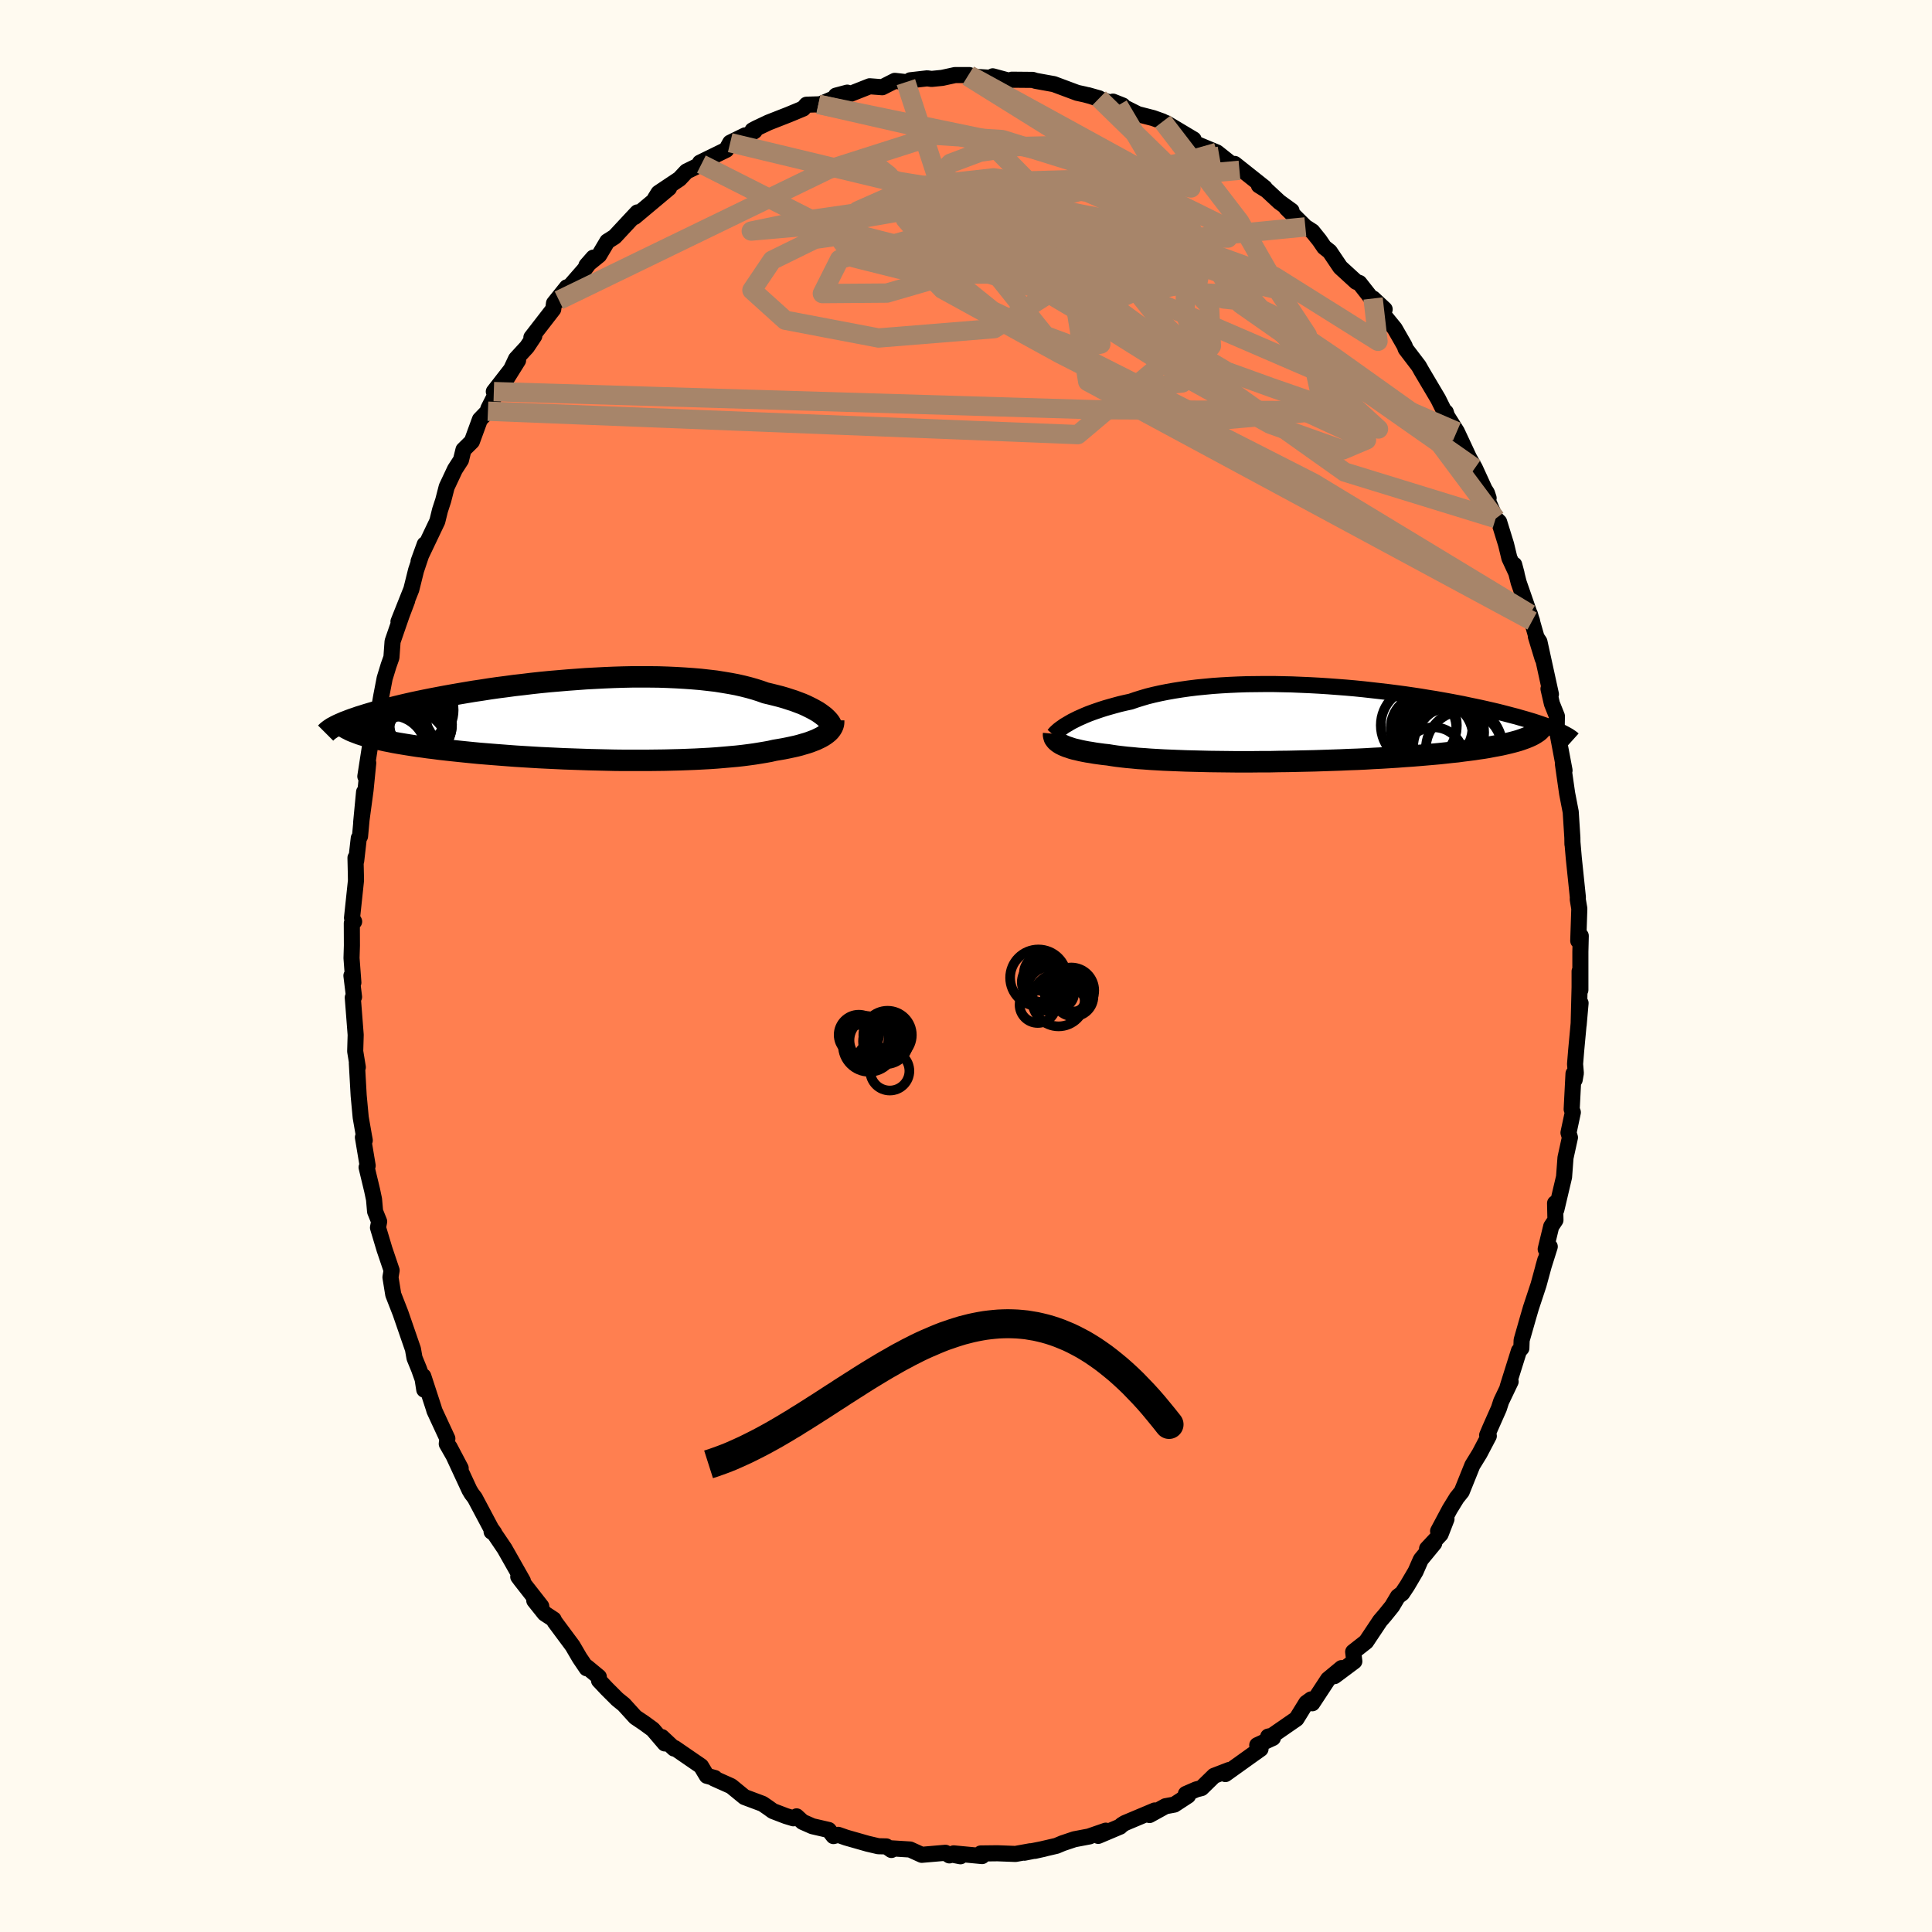 
  <svg viewBox="-100 -100 200 200" xmlns="http://www.w3.org/2000/svg" width="500" height="500" id="face-svg">
    <defs>
      <clipPath id="leftEyeClipPath">
        <polyline points="24.81,-0.51 24.58,-0.68 24.33,-0.85 24.05,-1.01 23.74,-1.18 23.42,-1.34 23.07,-1.51 22.7,-1.67 22.3,-1.82 21.88,-1.98 21.44,-2.12 20.98,-2.27 20.5,-2.41 19.99,-2.54 19.47,-2.67 18.92,-2.8 18.39,-2.99 17.83,-3.17 17.23,-3.34 16.6,-3.5 15.94,-3.65 15.25,-3.78 14.53,-3.9 13.78,-4.02 13,-4.11 12.2,-4.2 11.37,-4.27 10.52,-4.33 9.66,-4.38 8.77,-4.42 7.87,-4.45 6.96,-4.46 6.04,-4.46 5.1,-4.46 4.16,-4.44 3.21,-4.41 2.26,-4.37 1.3,-4.32 0.35,-4.27 -0.6,-4.2 -1.55,-4.13 -2.49,-4.05 -3.43,-3.97 -4.35,-3.88 -5.27,-3.78 -6.17,-3.67 -7.06,-3.57 -7.94,-3.45 -8.8,-3.34 -9.64,-3.22 -10.46,-3.09 -11.27,-2.97 -12.05,-2.84 -12.81,-2.71 -13.56,-2.58 -14.28,-2.45 -14.97,-2.32 -15.65,-2.19 -16.3,-2.06 -16.93,-1.93 -17.54,-1.8 -18.12,-1.67 -18.68,-1.54 -19.22,-1.41 -19.74,-1.28 -20.24,-1.16 -20.71,-1.04 -21.17,-0.92 -21.61,-0.8 -22.02,-0.68 -22.42,-0.56 -22.8,-0.44 -23.16,-0.33 -23.5,-0.21 -23.83,-0.1 -24.13,0.01 -24.41,0.12 -24.68,0.22 -24.93,0.33 -25.16,0.43 -22.82,1.55 -22.53,1.64 -22.22,1.73 -21.89,1.81 -21.54,1.9 -21.17,1.99 -20.79,2.07 -20.39,2.16 -19.97,2.24 -19.53,2.33 -19.08,2.41 -18.6,2.49 -18.11,2.57 -17.6,2.65 -17.08,2.73 -16.53,2.8 -15.97,2.88 -15.38,2.95 -14.78,3.03 -14.16,3.1 -13.52,3.17 -12.85,3.24 -12.17,3.31 -11.48,3.38 -10.76,3.45 -10.03,3.51 -9.28,3.57 -8.51,3.63 -7.73,3.69 -6.93,3.75 -6.13,3.8 -5.31,3.85 -4.47,3.9 -3.63,3.94 -2.78,3.98 -1.93,4.02 -1.06,4.05 -0.19,4.08 0.68,4.11 1.55,4.13 2.42,4.15 3.3,4.17 4.17,4.18 5.04,4.18 5.9,4.18 6.75,4.18 7.6,4.17 8.44,4.16 9.26,4.14 10.07,4.12 10.87,4.09 11.65,4.06 12.42,4.02 13.17,3.98 13.89,3.93 14.6,3.87 15.28,3.81 15.95,3.75 16.58,3.68 17.2,3.6 17.78,3.52 18.34,3.43 18.88,3.34 19.38,3.25 19.86,3.14 20.34,3.06 20.8,2.98 21.25,2.89 21.67,2.8 22.08,2.71 22.47,2.61 22.84,2.5 23.19,2.4 23.52,2.29 23.83,2.17 24.12,2.06 24.39,1.93 24.64,1.81 24.87,1.68 25.07,1.55" />
      </clipPath>
      <clipPath id="rightEyeClipPath">
        <polyline points="-24.69,-0.09 -24.41,-0.25 -24.11,-0.4 -23.79,-0.56 -23.45,-0.71 -23.09,-0.87 -22.7,-1.03 -22.3,-1.18 -21.87,-1.33 -21.43,-1.48 -20.96,-1.63 -20.47,-1.77 -19.97,-1.91 -19.45,-2.05 -18.9,-2.18 -18.34,-2.3 -17.79,-2.49 -17.21,-2.67 -16.6,-2.85 -15.95,-3.01 -15.28,-3.16 -14.58,-3.3 -13.85,-3.43 -13.09,-3.55 -12.32,-3.66 -11.51,-3.76 -10.69,-3.84 -9.85,-3.92 -8.99,-3.98 -8.11,-4.03 -7.22,-4.07 -6.32,-4.1 -5.4,-4.11 -4.48,-4.12 -3.55,-4.12 -2.61,-4.1 -1.67,-4.08 -0.73,-4.04 0.21,-4 1.14,-3.95 2.08,-3.89 3.01,-3.82 3.93,-3.75 4.84,-3.67 5.74,-3.58 6.63,-3.48 7.51,-3.38 8.37,-3.28 9.22,-3.17 10.05,-3.06 10.87,-2.94 11.67,-2.82 12.44,-2.69 13.2,-2.57 13.94,-2.44 14.66,-2.31 15.35,-2.18 16.03,-2.05 16.68,-1.91 17.31,-1.78 17.92,-1.65 18.5,-1.52 19.07,-1.39 19.62,-1.26 20.14,-1.13 20.64,-1 21.13,-0.87 21.6,-0.75 22.04,-0.62 22.47,-0.5 22.88,-0.38 23.28,-0.26 23.65,-0.14 24.01,-0.02 24.35,0.1 24.67,0.21 24.97,0.32 25.26,0.43 25.53,0.54 25.78,0.65 22.64,1.44 22.37,1.54 22.09,1.64 21.79,1.74 21.47,1.83 21.13,1.92 20.77,2.01 20.39,2.1 19.99,2.19 19.57,2.27 19.13,2.35 18.67,2.44 18.19,2.52 17.69,2.59 17.17,2.67 16.63,2.74 16.06,2.81 15.48,2.89 14.87,2.95 14.24,3.02 13.59,3.09 12.92,3.15 12.22,3.21 11.51,3.27 10.77,3.33 10.02,3.38 9.24,3.44 8.45,3.49 7.64,3.54 6.81,3.58 5.97,3.63 5.12,3.67 4.25,3.7 3.37,3.74 2.48,3.77 1.58,3.8 0.67,3.83 -0.24,3.85 -1.16,3.87 -2.08,3.89 -3,3.9 -3.91,3.92 -4.83,3.92 -5.74,3.93 -6.64,3.93 -7.53,3.93 -8.42,3.92 -9.29,3.91 -10.15,3.9 -10.99,3.88 -11.81,3.86 -12.62,3.84 -13.4,3.81 -14.16,3.78 -14.9,3.75 -15.61,3.71 -16.3,3.67 -16.95,3.62 -17.58,3.58 -18.18,3.52 -18.75,3.47 -19.28,3.41 -19.78,3.35 -20.26,3.28 -20.69,3.21 -21.16,3.16 -21.61,3.1 -22.04,3.04 -22.44,2.97 -22.83,2.91 -23.2,2.84 -23.54,2.77 -23.87,2.69 -24.18,2.62 -24.46,2.54 -24.72,2.45 -24.97,2.37 -25.19,2.28 -25.39,2.19 -25.57,2.1" />
      </clipPath>
      <filter id="fuzzy">
        <feTurbulence id="turbulence" baseFrequency="0.05" numOctaves="3" type="noise" result="noise" />
        <feDisplacementMap in="SourceGraphic" in2="noise" scale="2" />
      </filter>
      <linearGradient id="rainbowGradient" x1="0%" y1="0%" x2="100%" y2="0%">
        <stop offset="0%" style="stop-color: rgb(44, 34, 43); stop-opacity: 1" />
        <stop offset="50%" style="stop-color: rgb(135, 206, 235); stop-opacity: 1" />
        <stop offset="100%" style="stop-color: rgb(123, 104, 238); stop-opacity: 1" />
      </linearGradient>
    </defs>
    <rect x="-100" y="-100" width="100%" height="100%" fill="rgb(255, 250, 240)" />
    <polyline id="faceContour" points="63.6,2.48 63.52,0.55 63.52,2.19 63.42,6.1 63.62,3.84 63.16,8.8 63.05,10.15 63.13,11.09 63.01,11.77 62.89,11.14 62.7,14.83 62.82,15.15 62.37,17.26 62.52,17.75 62.06,19.85 61.91,21.84 61.11,25.23 60.98,24.56 61.02,26.3 60.58,26.96 60.01,29.31 60.43,29.05 59.75,31.21 59.97,30.43 59.27,33 58.48,35.39 58.2,36.35 57.52,38.73 57.49,39.57 57.24,39.84 56.07,43.57 56.38,43.02 55.4,45.07 55.16,45.81 54.26,47.84 53.95,48.57 54.12,48.65 53.17,50.46 52.42,51.68 51.32,54.41 50.8,55.06 50.08,56.23 48.87,58.5 49.74,57.25 49.13,58.82 47.73,60.32 48.47,59.76 47.08,61.45 46.54,62.68 45.68,64.14 45.15,64.94 44.71,65.27 44.11,66.28 43.36,67.21 42.86,67.79 41.42,69.95 40.08,71 40.2,71.98 38.15,73.51 38.88,72.68 37.48,73.84 35.85,76.32 35.73,75.92 35.23,76.28 34.21,77.93 31.68,79.68 31.28,79.77 31.77,79.91 30.15,80.66 30.49,81.05 29.63,81.66 26.85,83.65 27.24,83.23 25.68,83.83 24.38,85.1 23.84,85.24 22.76,85.71 22.98,85.89 21.57,86.81 20.65,86.98 19,87.89 19.54,87.42 16.45,88.72 16.11,88.93 15.96,89.09 13.69,90.05 14.47,89.51 12.85,90.07 12.8,90.1 11.22,90.4 10,90.81 9.36,91.08 7.12,91.6 8.11,91.38 6.05,91.79 6.67,91.64 5.12,91.92 3.25,91.85 1.53,91.87 1.67,92.14 -1.28,91.86 -0.57,92.16 -1.71,91.94 -1.72,92.07 -2.13,91.8 -4.58,92.01 -5.79,91.46 -7.71,91.34 -7.72,91.51 -8.25,91.14 -9.08,91.12 -10.19,90.86 -12.4,90.23 -13.23,89.94 -13.72,90.07 -14.21,89.44 -15.9,89.05 -16.92,88.6 -17.54,88.03 -17.87,88.23 -18.63,88 -19.99,87.48 -20.49,87.12 -21.06,86.73 -22.93,86.03 -24.31,84.9 -26.1,84.1 -26,84.06 -26.83,83.83 -27.43,82.83 -30.15,80.96 -30.22,81.01 -31.49,79.82 -31.18,80.48 -32.42,79.03 -33.31,78.38 -34.23,77.76 -35.42,76.45 -36.1,75.9 -37.18,74.82 -37.99,73.96 -38.01,73.59 -39.23,72.58 -39.27,72.7 -40,71.62 -40.73,70.37 -42.58,67.88 -42.69,67.64 -43.62,67.03 -44.69,65.69 -43.97,66.28 -46.09,63.57 -46.35,63.22 -45.87,63.66 -47.77,60.31 -48.86,58.7 -49.11,58.56 -48.84,58.68 -49.15,58.25 -50.85,55.05 -51.18,54.62 -51.4,54.25 -53.47,49.79 -52.31,51.99 -53.75,49.47 -53.69,48.92 -55.03,46.03 -55.1,45.78 -56.18,42.47 -56.08,43.86 -56.25,42.77 -56.62,41.73 -57.09,40.58 -57.25,39.67 -58.54,35.93 -59.29,34.01 -59.58,32.22 -59.46,31.51 -60.21,29.29 -60.17,29.42 -60.87,27.08 -60.75,26.45 -61.17,25.41 -61.28,24.16 -61.48,23.21 -62.05,20.84 -61.94,20.67 -62.43,17.74 -62.24,18.05 -62.33,17.56 -62.66,15.67 -62.87,13.42 -63.06,10.03 -62.96,10.48 -63.23,8.83 -63.18,7.13 -63.48,3.27 -63.35,3.2 -63.62,1 -63.42,1.72 -63.61,-0.82 -63.57,-2.12 -63.58,-4.42 -63.34,-4.6 -63.56,-4.98 -63.15,-8.84 -63.16,-9.5 -63.2,-11.2 -63.13,-10.87 -62.86,-13.23 -62.73,-13.43 -62.31,-18.01 -62.61,-14.87 -62.16,-18.2 -61.88,-21.02 -62.18,-19.63 -61.43,-24.46 -61.08,-24.19 -61.22,-25.06 -60.85,-26.1 -60.54,-27.91 -60.18,-29.78 -59.77,-31.12 -59.48,-31.94 -59.36,-33.6 -58.43,-36.29 -57.85,-37.82 -58.75,-35.65 -57.42,-38.99 -56.93,-40.96 -56.03,-43.65 -56.67,-41.89 -56.47,-42.39 -54.73,-46.04 -54.45,-47.18 -54.12,-48.19 -53.76,-49.59 -52.9,-51.42 -52.28,-52.38 -52.02,-53.44 -51.15,-54.3 -50.32,-56.57 -49.49,-57.43 -49.45,-57.69 -48.51,-59.55 -48.88,-59.46 -46.37,-62.69 -47.52,-60.85 -46.58,-62.85 -45.45,-64.08 -44.69,-65.22 -44.99,-65.07 -42.73,-67.99 -42.65,-68.6 -41.32,-70.26 -42.14,-68.92 -41.43,-69.89 -39.56,-72.03 -38.58,-73.33 -39.29,-72.52 -37.98,-73.58 -37.13,-75.01 -36.37,-75.49 -34.63,-77.36 -34.02,-78.01 -34.31,-77.54 -30.74,-80.53 -32.19,-79.45 -31.83,-80.03 -29.66,-81.48 -28.94,-82.25 -27.39,-83.01 -27.54,-83.16 -24.82,-84.49 -24.41,-85.23 -22.86,-85.99 -22.88,-85.8 -21.88,-86.44 -22.1,-86.51 -21.71,-86.72 -20.44,-87.32 -18.35,-88.14 -16.98,-88.71 -16.86,-88.76 -16.51,-89.16 -15.28,-89.2 -15.26,-89.13 -12.29,-90.41 -13.46,-90.1 -12.2,-90.19 -9.97,-91.07 -8.67,-90.97 -7.37,-91.63 -6.22,-91.5 -6.08,-91.47 -5.77,-91.69 -4.02,-91.89 -3.56,-91.83 -2.46,-91.94 -1.13,-92.23 0.34,-92.23 0.17,-92.1 2.5,-91.95 3.16,-91.94 2.77,-92.1 4.47,-91.64 4.75,-91.75 6.9,-91.73 7.22,-91.63 8.99,-91.31 9.07,-91.3 11.51,-90.39 12.29,-90.22 13.78,-89.82 12.62,-90.15 15.77,-89.1 16.22,-89.08 15.21,-89.48 17.8,-88.18 19.36,-87.78 20.37,-87.42 21.41,-86.72 20.73,-87.26 23.56,-85.57 22.81,-85.55 24.43,-84.86 25.97,-84.22 27.19,-83.25 26.23,-83.83 28.31,-82.37 27.81,-83.03 30.92,-80.56 30.32,-80.81 31.15,-80.29 32.43,-79.1 33.7,-78.18 33.17,-78.45 35.13,-76.51 35.85,-76.05 36.59,-75.13 37.08,-74.41 37.65,-73.96 38.75,-72.33 40.4,-70.82 40.72,-70.71 42.37,-68.61 42.14,-69.1 43.34,-67.98 43.05,-67.29 43.11,-67.55 44.38,-65.99 45.4,-64.21 45.52,-63.88 46.87,-62.11 47.18,-61.56 48.88,-58.69 49.48,-57.48 49.67,-57.33 49.79,-56.94 50.81,-55.32 51.69,-53.44 52.07,-52.62 52.68,-51.54 54.1,-48.44 53.93,-48.96 53.19,-50.13 54.83,-46.32 55.19,-45.97 55.91,-43.64 56.25,-42.23 56.99,-40.64 56.75,-41.54 57.21,-39.71 58.6,-35.71 57.73,-37.65 58.37,-36.44 59.69,-31.82 58.99,-34.12 59.36,-33.57 60.55,-28.13 60.3,-28.69 60.65,-27.16 61.17,-25.86 61.15,-24.82 61.28,-23.85 61.96,-20.25 61.79,-20.94 61.98,-19.6 62.23,-17.86 62.6,-15.95 62.77,-13.29 62.78,-12.61 62.78,-12.78 62.92,-11.15 63.34,-7.12 63.33,-6.89 63.49,-5.94 63.38,-2.61 63.64,-3.12 63.6,-1.47 63.6,2.48 63.52,0.55" fill="rgb(255, 127, 80)" stroke="black" stroke-width="1.667" stroke-linejoin="round" filter="url(#fuzzy)" />
    <g transform="translate(35.39 -25.07)">
      <polyline id="rightCountour" points="-24.69,-0.09 -24.41,-0.25 -24.11,-0.4 -23.79,-0.56 -23.45,-0.71 -23.09,-0.87 -22.7,-1.03 -22.3,-1.18 -21.87,-1.33 -21.43,-1.48 -20.96,-1.63 -20.47,-1.77 -19.97,-1.91 -19.45,-2.05 -18.9,-2.18 -18.34,-2.3 -17.79,-2.49 -17.21,-2.67 -16.6,-2.85 -15.95,-3.01 -15.28,-3.16 -14.58,-3.3 -13.85,-3.43 -13.09,-3.55 -12.32,-3.66 -11.51,-3.76 -10.69,-3.84 -9.85,-3.92 -8.99,-3.98 -8.11,-4.03 -7.22,-4.07 -6.32,-4.1 -5.4,-4.11 -4.48,-4.12 -3.55,-4.12 -2.61,-4.1 -1.67,-4.08 -0.73,-4.04 0.21,-4 1.14,-3.95 2.08,-3.89 3.01,-3.82 3.93,-3.75 4.84,-3.67 5.74,-3.58 6.63,-3.48 7.51,-3.38 8.37,-3.28 9.22,-3.17 10.05,-3.06 10.87,-2.94 11.67,-2.82 12.44,-2.69 13.2,-2.57 13.94,-2.44 14.66,-2.31 15.35,-2.18 16.03,-2.05 16.68,-1.91 17.31,-1.78 17.92,-1.65 18.5,-1.52 19.07,-1.39 19.62,-1.26 20.14,-1.13 20.64,-1 21.13,-0.87 21.6,-0.75 22.04,-0.62 22.47,-0.5 22.88,-0.38 23.28,-0.26 23.65,-0.14 24.01,-0.02 24.35,0.1 24.67,0.21 24.97,0.32 25.26,0.43 25.53,0.54 25.78,0.65 22.64,1.44 22.37,1.54 22.09,1.64 21.79,1.74 21.47,1.83 21.13,1.92 20.77,2.01 20.39,2.1 19.99,2.19 19.57,2.27 19.13,2.35 18.67,2.44 18.19,2.52 17.69,2.59 17.17,2.67 16.63,2.74 16.06,2.81 15.48,2.89 14.87,2.95 14.24,3.02 13.59,3.09 12.92,3.15 12.22,3.21 11.51,3.27 10.77,3.33 10.02,3.38 9.24,3.44 8.45,3.49 7.64,3.54 6.81,3.58 5.97,3.63 5.12,3.67 4.25,3.7 3.37,3.74 2.48,3.77 1.58,3.8 0.67,3.83 -0.24,3.85 -1.16,3.87 -2.08,3.89 -3,3.9 -3.91,3.92 -4.83,3.92 -5.74,3.93 -6.64,3.93 -7.53,3.93 -8.42,3.92 -9.29,3.91 -10.15,3.9 -10.99,3.88 -11.81,3.86 -12.62,3.84 -13.4,3.81 -14.16,3.78 -14.9,3.75 -15.61,3.71 -16.3,3.67 -16.95,3.62 -17.58,3.58 -18.18,3.52 -18.75,3.47 -19.28,3.41 -19.78,3.35 -20.26,3.28 -20.69,3.21 -21.16,3.16 -21.61,3.1 -22.04,3.04 -22.44,2.97 -22.83,2.91 -23.2,2.84 -23.54,2.77 -23.87,2.69 -24.18,2.62 -24.46,2.54 -24.72,2.45 -24.97,2.37 -25.19,2.28 -25.39,2.19 -25.57,2.1" fill="white" stroke="white" stroke-width="0" stroke-linejoin="round" filter="url(#fuzzy)" />
    </g>
    <g transform="translate(-39.68 -25.47)">
      <polyline id="leftCountour" points="24.81,-0.51 24.58,-0.68 24.33,-0.85 24.05,-1.01 23.74,-1.18 23.42,-1.34 23.07,-1.51 22.7,-1.67 22.3,-1.82 21.88,-1.98 21.44,-2.12 20.98,-2.27 20.5,-2.41 19.99,-2.54 19.47,-2.67 18.92,-2.8 18.39,-2.99 17.83,-3.17 17.23,-3.34 16.6,-3.5 15.94,-3.65 15.25,-3.78 14.53,-3.9 13.78,-4.02 13,-4.11 12.2,-4.2 11.37,-4.27 10.52,-4.33 9.66,-4.38 8.77,-4.42 7.87,-4.45 6.96,-4.46 6.04,-4.46 5.1,-4.46 4.16,-4.44 3.21,-4.41 2.26,-4.37 1.3,-4.32 0.35,-4.27 -0.6,-4.2 -1.55,-4.13 -2.49,-4.05 -3.43,-3.97 -4.35,-3.88 -5.27,-3.78 -6.17,-3.67 -7.06,-3.57 -7.94,-3.45 -8.8,-3.34 -9.64,-3.22 -10.46,-3.09 -11.27,-2.97 -12.05,-2.84 -12.81,-2.71 -13.56,-2.58 -14.28,-2.45 -14.97,-2.32 -15.65,-2.19 -16.3,-2.06 -16.93,-1.93 -17.54,-1.8 -18.12,-1.67 -18.68,-1.54 -19.22,-1.41 -19.74,-1.28 -20.24,-1.16 -20.71,-1.04 -21.17,-0.92 -21.61,-0.8 -22.02,-0.68 -22.42,-0.56 -22.8,-0.44 -23.16,-0.33 -23.5,-0.21 -23.83,-0.1 -24.13,0.01 -24.41,0.12 -24.68,0.22 -24.93,0.33 -25.16,0.43 -22.82,1.55 -22.53,1.64 -22.22,1.73 -21.89,1.81 -21.54,1.9 -21.17,1.99 -20.79,2.07 -20.39,2.16 -19.97,2.24 -19.53,2.33 -19.08,2.41 -18.6,2.49 -18.11,2.57 -17.6,2.65 -17.08,2.73 -16.53,2.8 -15.97,2.88 -15.38,2.95 -14.78,3.03 -14.16,3.1 -13.52,3.17 -12.85,3.24 -12.17,3.31 -11.48,3.38 -10.76,3.45 -10.03,3.51 -9.28,3.57 -8.51,3.63 -7.73,3.69 -6.93,3.75 -6.13,3.8 -5.31,3.85 -4.47,3.9 -3.63,3.94 -2.78,3.98 -1.93,4.02 -1.06,4.05 -0.19,4.08 0.68,4.11 1.55,4.13 2.42,4.15 3.3,4.17 4.17,4.18 5.04,4.18 5.9,4.18 6.75,4.18 7.6,4.17 8.44,4.16 9.26,4.14 10.07,4.12 10.87,4.09 11.65,4.06 12.42,4.02 13.17,3.98 13.89,3.93 14.6,3.87 15.28,3.81 15.95,3.75 16.58,3.68 17.2,3.6 17.78,3.52 18.34,3.43 18.88,3.34 19.38,3.25 19.86,3.14 20.34,3.06 20.8,2.98 21.25,2.89 21.67,2.8 22.08,2.71 22.47,2.61 22.84,2.5 23.19,2.4 23.52,2.29 23.83,2.17 24.12,2.06 24.39,1.93 24.64,1.81 24.87,1.68 25.07,1.55" fill="white" stroke="white" stroke-width="0" stroke-linejoin="round" filter="url(#fuzzy)" />
    </g>
    <g transform="translate(35.39 -25.07)">
      <polyline id="rightUpper" points="-26.32,1.18 -26.24,1.09 -26.15,0.98 -26.04,0.87 -25.91,0.75 -25.76,0.62 -25.59,0.49 -25.39,0.35 -25.18,0.2 -24.94,0.06 -24.69,-0.09 -24.41,-0.25 -24.11,-0.4 -23.79,-0.56 -23.45,-0.71 -23.09,-0.87 -22.7,-1.03 -22.3,-1.18 -21.87,-1.33 -21.43,-1.48 -20.96,-1.63 -20.47,-1.77 -19.97,-1.91 -19.45,-2.05 -18.9,-2.18 -18.34,-2.3 -17.79,-2.49 -17.21,-2.67 -16.6,-2.85 -15.95,-3.01 -15.28,-3.16 -14.58,-3.3 -13.85,-3.43 -13.09,-3.55 -12.32,-3.66 -11.51,-3.76 -10.69,-3.84 -9.85,-3.92 -8.99,-3.98 -8.11,-4.03 -7.22,-4.07 -6.32,-4.1 -5.4,-4.11 -4.48,-4.12 -3.55,-4.12 -2.61,-4.1 -1.67,-4.08 -0.73,-4.04 0.21,-4 1.14,-3.95 2.08,-3.89 3.01,-3.82 3.93,-3.75 4.84,-3.67 5.74,-3.58 6.63,-3.48 7.51,-3.38 8.37,-3.28 9.22,-3.17 10.05,-3.06 10.87,-2.94 11.67,-2.82 12.44,-2.69 13.2,-2.57 13.94,-2.44 14.66,-2.31 15.35,-2.18 16.03,-2.05 16.68,-1.91 17.31,-1.78 17.92,-1.65 18.5,-1.52 19.07,-1.39 19.62,-1.26 20.14,-1.13 20.64,-1 21.13,-0.87 21.6,-0.75 22.04,-0.62 22.47,-0.5 22.88,-0.38 23.28,-0.26 23.65,-0.14 24.01,-0.02 24.35,0.1 24.67,0.21 24.97,0.32 25.26,0.43 25.53,0.54 25.78,0.65 26.02,0.76 26.24,0.86 26.44,0.96 26.63,1.06 26.81,1.16 26.97,1.25 27.12,1.35 27.25,1.44 27.37,1.53 27.47,1.62" fill="none" stroke="black" stroke-width="1.667" stroke-linejoin="round" filter="url(#fuzzy)" />
      <polyline id="rightLower" points="-26.32,1.03 -26.33,1.14 -26.31,1.26 -26.28,1.37 -26.24,1.49 -26.17,1.59 -26.09,1.7 -25.99,1.8 -25.87,1.9 -25.73,2 -25.57,2.1 -25.39,2.19 -25.19,2.28 -24.97,2.37 -24.72,2.45 -24.46,2.54 -24.18,2.62 -23.87,2.69 -23.54,2.77 -23.2,2.84 -22.83,2.91 -22.44,2.97 -22.04,3.04 -21.61,3.1 -21.16,3.16 -20.69,3.21 -20.26,3.28 -19.78,3.35 -19.28,3.41 -18.75,3.47 -18.18,3.52 -17.58,3.58 -16.95,3.62 -16.3,3.67 -15.61,3.71 -14.9,3.75 -14.16,3.78 -13.4,3.81 -12.62,3.84 -11.81,3.86 -10.99,3.88 -10.15,3.9 -9.29,3.91 -8.42,3.92 -7.53,3.93 -6.64,3.93 -5.74,3.93 -4.83,3.92 -3.91,3.92 -3,3.9 -2.08,3.89 -1.16,3.87 -0.24,3.85 0.67,3.83 1.58,3.8 2.48,3.77 3.37,3.74 4.25,3.7 5.12,3.67 5.97,3.63 6.81,3.58 7.64,3.54 8.45,3.49 9.24,3.44 10.02,3.38 10.77,3.33 11.51,3.27 12.22,3.21 12.92,3.15 13.59,3.09 14.24,3.02 14.87,2.95 15.48,2.89 16.06,2.81 16.63,2.74 17.17,2.67 17.69,2.59 18.19,2.52 18.67,2.44 19.13,2.35 19.57,2.27 19.99,2.19 20.39,2.1 20.77,2.01 21.13,1.92 21.47,1.83 21.79,1.74 22.09,1.64 22.37,1.54 22.64,1.44 22.88,1.34 23.1,1.24 23.3,1.14 23.49,1.03 23.66,0.92 23.81,0.82 23.94,0.71 24.05,0.6 24.15,0.48 24.24,0.37" fill="none" stroke="black" stroke-width="2.222" stroke-linejoin="round" filter="url(#fuzzy)" />
      <circle r="4.336" cx="13.915" cy="0.892" stroke="black" fill="none" stroke-width="1.0" filter="url(#fuzzy)" clip-path="url(#rightEyeClipPath)" /><circle r="4.654" cx="15.535" cy="2.582" stroke="black" fill="none" stroke-width="1.0" filter="url(#fuzzy)" clip-path="url(#rightEyeClipPath)" /><circle r="3.938" cx="11.485" cy="0.152" stroke="black" fill="none" stroke-width="1.0" filter="url(#fuzzy)" clip-path="url(#rightEyeClipPath)" /><circle r="3.95" cx="16.16" cy="2.607" stroke="black" fill="none" stroke-width="1.0" filter="url(#fuzzy)" clip-path="url(#rightEyeClipPath)" /><circle r="3.116" cx="13.01" cy="3.472" stroke="black" fill="none" stroke-width="1.0" filter="url(#fuzzy)" clip-path="url(#rightEyeClipPath)" /><circle r="3.396" cx="11.97" cy="0.432" stroke="black" fill="none" stroke-width="1.0" filter="url(#fuzzy)" clip-path="url(#rightEyeClipPath)" /><circle r="3.834" cx="13.205" cy="0.342" stroke="black" fill="none" stroke-width="1.0" filter="url(#fuzzy)" clip-path="url(#rightEyeClipPath)" /><circle r="3.662" cx="14.495" cy="2.072" stroke="black" fill="none" stroke-width="1.0" filter="url(#fuzzy)" clip-path="url(#rightEyeClipPath)" /><circle r="3.682" cx="13.41" cy="1.347" stroke="black" fill="none" stroke-width="1.0" filter="url(#fuzzy)" clip-path="url(#rightEyeClipPath)" /><circle r="3.354" cx="13.855" cy="1.267" stroke="black" fill="none" stroke-width="1.0" filter="url(#fuzzy)" clip-path="url(#rightEyeClipPath)" />
      </g>
    <g transform="translate(-39.68 -25.47)">
      <polyline id="leftUpper" points="25.82,0.96 25.82,0.84 25.8,0.72 25.76,0.58 25.69,0.44 25.61,0.29 25.49,0.13 25.36,-0.02 25.2,-0.18 25.02,-0.35 24.81,-0.51 24.58,-0.68 24.33,-0.85 24.05,-1.01 23.74,-1.18 23.42,-1.34 23.07,-1.51 22.7,-1.67 22.3,-1.82 21.88,-1.98 21.44,-2.12 20.98,-2.27 20.5,-2.41 19.99,-2.54 19.47,-2.67 18.92,-2.8 18.39,-2.99 17.83,-3.17 17.23,-3.34 16.6,-3.5 15.94,-3.65 15.25,-3.78 14.53,-3.9 13.78,-4.02 13,-4.11 12.2,-4.2 11.37,-4.27 10.52,-4.33 9.66,-4.38 8.77,-4.42 7.87,-4.45 6.96,-4.46 6.04,-4.46 5.1,-4.46 4.16,-4.44 3.21,-4.41 2.26,-4.37 1.3,-4.32 0.35,-4.27 -0.6,-4.2 -1.55,-4.13 -2.49,-4.05 -3.43,-3.97 -4.35,-3.88 -5.27,-3.78 -6.17,-3.67 -7.06,-3.57 -7.94,-3.45 -8.8,-3.34 -9.64,-3.22 -10.46,-3.09 -11.27,-2.97 -12.05,-2.84 -12.81,-2.71 -13.56,-2.58 -14.28,-2.45 -14.97,-2.32 -15.65,-2.19 -16.3,-2.06 -16.93,-1.93 -17.54,-1.8 -18.12,-1.67 -18.68,-1.54 -19.22,-1.41 -19.74,-1.28 -20.24,-1.16 -20.71,-1.04 -21.17,-0.92 -21.61,-0.8 -22.02,-0.68 -22.42,-0.56 -22.8,-0.44 -23.16,-0.33 -23.5,-0.21 -23.83,-0.1 -24.13,0.01 -24.41,0.12 -24.68,0.22 -24.93,0.33 -25.16,0.43 -25.38,0.53 -25.58,0.63 -25.76,0.73 -25.93,0.82 -26.08,0.92 -26.21,1.01 -26.33,1.1 -26.44,1.19 -26.53,1.28 -26.61,1.36" fill="none" stroke="black" stroke-width="2.222" stroke-linejoin="round" filter="url(#fuzzy)" />
      <polyline id="leftLower" points="25.98,0.04 25.98,0.2 25.97,0.37 25.93,0.52 25.87,0.68 25.79,0.83 25.69,0.98 25.57,1.13 25.43,1.27 25.26,1.41 25.07,1.55 24.87,1.68 24.64,1.81 24.39,1.93 24.12,2.06 23.83,2.17 23.52,2.29 23.19,2.4 22.84,2.5 22.47,2.61 22.08,2.71 21.67,2.8 21.25,2.89 20.8,2.98 20.34,3.06 19.86,3.14 19.38,3.25 18.88,3.34 18.34,3.43 17.78,3.52 17.2,3.6 16.58,3.68 15.95,3.75 15.28,3.81 14.6,3.87 13.89,3.93 13.17,3.98 12.42,4.02 11.65,4.06 10.87,4.09 10.07,4.12 9.26,4.14 8.44,4.16 7.6,4.17 6.75,4.18 5.9,4.18 5.04,4.18 4.17,4.18 3.3,4.17 2.42,4.15 1.55,4.13 0.68,4.11 -0.19,4.08 -1.06,4.05 -1.93,4.02 -2.78,3.98 -3.63,3.94 -4.47,3.9 -5.31,3.85 -6.13,3.8 -6.93,3.75 -7.73,3.69 -8.51,3.63 -9.28,3.57 -10.03,3.51 -10.76,3.45 -11.48,3.38 -12.17,3.31 -12.85,3.24 -13.52,3.17 -14.16,3.1 -14.78,3.03 -15.38,2.95 -15.97,2.88 -16.53,2.8 -17.08,2.73 -17.6,2.65 -18.11,2.57 -18.6,2.49 -19.08,2.41 -19.53,2.33 -19.97,2.24 -20.39,2.16 -20.79,2.07 -21.17,1.99 -21.54,1.9 -21.89,1.81 -22.22,1.73 -22.53,1.64 -22.82,1.55 -23.1,1.46 -23.36,1.36 -23.6,1.27 -23.83,1.18 -24.04,1.09 -24.23,0.99 -24.41,0.9 -24.57,0.81 -24.71,0.71 -24.85,0.61" fill="none" stroke="black" stroke-width="2.222" stroke-linejoin="round" filter="url(#fuzzy)" />
      <circle r="3.168" cx="-16.974" cy="1.505" stroke="black" fill="none" stroke-width="1.0" filter="url(#fuzzy)" clip-path="url(#leftEyeClipPath)" /><circle r="3.628" cx="-19.859" cy="3.17" stroke="black" fill="none" stroke-width="1.0" filter="url(#fuzzy)" clip-path="url(#leftEyeClipPath)" /><circle r="4.354" cx="-18.149" cy="3.235" stroke="black" fill="none" stroke-width="1.0" filter="url(#fuzzy)" clip-path="url(#leftEyeClipPath)" /><circle r="4.28" cx="-18.484" cy="0.725" stroke="black" fill="none" stroke-width="1.0" filter="url(#fuzzy)" clip-path="url(#leftEyeClipPath)" /><circle r="3.038" cx="-18.469" cy="2.61" stroke="black" fill="none" stroke-width="1.0" filter="url(#fuzzy)" clip-path="url(#leftEyeClipPath)" /><circle r="3.702" cx="-17.239" cy="0.47" stroke="black" fill="none" stroke-width="1.0" filter="url(#fuzzy)" clip-path="url(#leftEyeClipPath)" /><circle r="3.228" cx="-16.754" cy="0.49" stroke="black" fill="none" stroke-width="1.0" filter="url(#fuzzy)" clip-path="url(#leftEyeClipPath)" /><circle r="3.7" cx="-17.059" cy="-1.02" stroke="black" fill="none" stroke-width="1.0" filter="url(#fuzzy)" clip-path="url(#leftEyeClipPath)" /><circle r="3.434" cx="-19.389" cy="1.51" stroke="black" fill="none" stroke-width="1.0" filter="url(#fuzzy)" clip-path="url(#leftEyeClipPath)" /><circle r="4.338" cx="-18.169" cy="-1.385" stroke="black" fill="none" stroke-width="1.0" filter="url(#fuzzy)" clip-path="url(#leftEyeClipPath)" />
    </g>
    <g id="hairs">
      <polyline points="42.14,-69.1 42.65,-64.67 31.91,-71.4 16.75,-76.89 2.43,-79.71 -6.97,-81.22 -10.83,-82.44 -11.09,-83.34 -9.81,-83.28 -7.99,-81.85 -6.02,-79.29 -4.6,-76.48 -4.44,-74.28 -4.93,-72.67 -2.44,-70.06 9.73,-63.37 35.98,-50 58.37,-36.44" fill="none" stroke="rgb(167, 133, 106)" stroke-width="2" stroke-linejoin="round" filter="url(#fuzzy)" /><polyline points="58.6,-35.71 12.6,-60.5 11.42,-67.82 15.15,-70.68 17.21,-73.3 17.68,-75.49 15.81,-76.97 11.14,-77.92 5.03,-78.46 0.08,-78.44 -1.47,-77.72 0.97,-76.41 6.29,-74.91 12.59,-73.66 18.3,-72.62 22.63,-71.12 25.21,-68.3 25.4,-64.18 22.39,-60.36 16.31,-59.71 8.38,-65.05 -1.68,-77.6 -6.22,-91.5" fill="none" stroke="rgb(167, 133, 106)" stroke-width="2" stroke-linejoin="round" filter="url(#fuzzy)" /><polyline points="25.97,-84.22 -13.09,-73.15 -14.87,-69.61 -8.19,-69.66 -1.46,-71.61 3.99,-73.51 6.6,-74.38 5.23,-74.44 1.18,-74.23 -2.41,-74.06 -3.34,-74.23 -2.59,-75.15 -3.33,-76.63 -6.27,-77.3 -4.92,-75.76 13.18,-71.57 50.81,-55.32" fill="none" stroke="rgb(167, 133, 106)" stroke-width="2" stroke-linejoin="round" filter="url(#fuzzy)" /><polyline points="0.34,-92.23 20.63,-81.1 18.69,-77.92 14.43,-75.23 15.76,-71.98 20.38,-70.16 24.02,-70.84 24.52,-73.42 21.95,-76.53 17.42,-78.97 12.15,-80.21 7.03,-80.38 2.65,-80.08 -0.63,-79.99 -2.6,-80.54 -2.99,-81.71 -1.6,-83.1 1.44,-84.24 5.37,-84.83 8.79,-84.91 10.72,-84.57 12.28,-83.65 16.66,-81.87 23.29,-80.54 13.78,-89.82" fill="none" stroke="rgb(167, 133, 106)" stroke-width="2" stroke-linejoin="round" filter="url(#fuzzy)" /><polyline points="35.13,-76.51 10,-74.04 15.04,-73.88 21.29,-74.64 25.07,-74.21 26.05,-73.43 24.39,-73.62 20.97,-75.16 17.2,-77.48 14.28,-79.7 12.55,-81.17 11.5,-81.66 10.39,-81.17 8.99,-79.64 7.96,-77.16 8.27,-74.22 10.35,-71.62 14.23,-69.04 22.07,-63.3 39.21,-51.13 54.83,-46.32" fill="none" stroke="rgb(167, 133, 106)" stroke-width="2" stroke-linejoin="round" filter="url(#fuzzy)" /><polyline points="-15.28,-89.2 11.39,-83.67 16.8,-79.76 17.31,-75.68 14.83,-72.84 8.6,-71.7 0.46,-71.62 -6.84,-72.12 -11.6,-73.31 -13.16,-75.42 -11.2,-78.18 -5.62,-80.65 2.86,-81.59 12.55,-80.1 21.08,-76.36 25.99,-72.15 28.43,-68.53 52.68,-51.54" fill="none" stroke="rgb(167, 133, 106)" stroke-width="2" stroke-linejoin="round" filter="url(#fuzzy)" /><polyline points="-48.88,-59.46 13.23,-57.59 34.87,-57.49 41.46,-54.46 39,-53.42 31.5,-56.08 22.94,-60.82 15.23,-65.65 8.17,-69.83 1.66,-73.44 -2.71,-76.46 -2.45,-78.38 3.79,-78.38 14.64,-75.9 26.06,-71.81 32.29,-70.12 28.33,-77.05 20.37,-87.42" fill="none" stroke="rgb(167, 133, 106)" stroke-width="2" stroke-linejoin="round" filter="url(#fuzzy)" /><polyline points="0.17,-92.1 21.53,-78.8 22.76,-72.25 22.68,-67.52 23.62,-64.97 23.12,-64.37 20.35,-64.79 16.51,-65.6 13.5,-66.59 12.64,-67.62 14.04,-68.57 16.53,-69.39 18.41,-70.26 18.54,-71.3 17.17,-72.41 15.84,-73.11 16.31,-72.87 19.2,-71.6 23.32,-69.98 26.69,-69.05 28.68,-68.84 31.49,-67.53 38.17,-63 47.19,-56.57 54.83,-46.32" fill="none" stroke="rgb(167, 133, 106)" stroke-width="2" stroke-linejoin="round" filter="url(#fuzzy)" /><polyline points="-15.28,-89.2 2.58,-85.13 9.27,-78.33 10.43,-70.77 2.93,-65.98 -9.06,-65.01 -18.71,-66.85 -22.16,-69.96 -20.07,-73.06 -15.67,-75.22 -11.58,-75.81 -7.3,-74.71 0.14,-72.31 11.79,-68.78 21.16,-63.09 11.58,-55.01 -49.49,-57.43" fill="none" stroke="rgb(167, 133, 106)" stroke-width="2" stroke-linejoin="round" filter="url(#fuzzy)" /><polyline points="-27.39,-83.01 25.2,-56.41 37.05,-57.46 35.33,-65.31 32.24,-70.02 30.21,-70.49 27.93,-69.53 24.42,-69.68 20.17,-71.52 16.48,-73.86 14.51,-75.02 14.73,-73.95 16.8,-70.89 19.87,-67.06 23.26,-63.77 27.01,-61.54 31.61,-59.88 37.02,-58 41.68,-55.96 42.7,-55.59 36.99,-60.81 23.75,-75.56 15.77,-89.1" fill="none" stroke="rgb(167, 133, 106)" stroke-width="2" stroke-linejoin="round" filter="url(#fuzzy)" /><polyline points="28.31,-82.37 20.51,-81.67 4.78,-81.23 -3.13,-80.7 -1.93,-80.02 3.84,-78.9 9.95,-77.57 14.13,-76.32 15.56,-75.28 14.27,-74.63 10.97,-74.73 6.9,-75.76 3.2,-77.37 0.27,-78.77 -2.4,-79.28 -5.8,-78.87 -10.82,-78.03 -17.39,-77.08 -22.23,-76.08 -14.46,-76.76 26.23,-83.83" fill="none" stroke="rgb(167, 133, 106)" stroke-width="2" stroke-linejoin="round" filter="url(#fuzzy)" /><polyline points="-24.41,-85.23 3.76,-78.46 13.24,-68.79 13.96,-64.39 11.87,-63.91 7.8,-65.41 2.74,-67.84 -0.75,-70.65 -0.08,-73.3 5.41,-75.1 13.96,-75.67 22.28,-75.39 27.11,-75.35 26.59,-76.63 20.89,-79.45 12.2,-82.92 3.76,-85.55 -3.16,-85.99 -14.22,-82.46 -42.14,-68.92" fill="none" stroke="rgb(167, 133, 106)" stroke-width="2" stroke-linejoin="round" filter="url(#fuzzy)" />
    </g>
    
        <g id="pointNose">
          <g id="rightNose"><circle r="2.732" cx="9.584" cy="3.516" stroke="black" fill="none" stroke-width="1.0" filter="url(#fuzzy)" /><circle r="2.374" cx="10.9" cy="2.528" stroke="black" fill="none" stroke-width="1.0" filter="url(#fuzzy)" /><circle r="2.07" cx="11.124" cy="3.14" stroke="black" fill="none" stroke-width="1.0" filter="url(#fuzzy)" /><circle r="2.928" cx="7.496" cy="1.216" stroke="black" fill="none" stroke-width="1.0" filter="url(#fuzzy)" /><circle r="1.092" cx="11.208" cy="3.612" stroke="black" fill="none" stroke-width="1.0" filter="url(#fuzzy)" /><circle r="1.828" cx="7.82" cy="0.748" stroke="black" fill="none" stroke-width="1.0" filter="url(#fuzzy)" /><circle r="2.044" cx="7.82" cy="1.668" stroke="black" fill="none" stroke-width="1.0" filter="url(#fuzzy)" /><circle r="1.524" cx="9.672" cy="2.812" stroke="black" fill="none" stroke-width="1.0" filter="url(#fuzzy)" /><circle r="2.282" cx="8.616" cy="2.392" stroke="black" fill="none" stroke-width="1.0" filter="url(#fuzzy)" /><circle r="1.882" cx="7.428" cy="4.016" stroke="black" fill="none" stroke-width="1.0" filter="url(#fuzzy)" /></g>
          <g id="leftNose"><circle r="1.772" cx="-8.322" cy="8.094" stroke="black" fill="none" stroke-width="1.0" filter="url(#fuzzy)" /><circle r="1.364" cx="-9.75" cy="9.438" stroke="black" fill="none" stroke-width="1.0" filter="url(#fuzzy)" /><circle r="2.026" cx="-7.886" cy="10.866" stroke="black" fill="none" stroke-width="1.0" filter="url(#fuzzy)" /><circle r="1.6" cx="-11.082" cy="7.694" stroke="black" fill="none" stroke-width="1.0" filter="url(#fuzzy)" /><circle r="2.51" cx="-8.118" cy="7.142" stroke="black" fill="none" stroke-width="1.0" filter="url(#fuzzy)" /><circle r="2.328" cx="-9.734" cy="7.686" stroke="black" fill="none" stroke-width="1.0" filter="url(#fuzzy)" /><circle r="2.346" cx="-10.37" cy="7.518" stroke="black" fill="none" stroke-width="1.0" filter="url(#fuzzy)" /><circle r="2.084" cx="-11.098" cy="7.126" stroke="black" fill="none" stroke-width="1.0" filter="url(#fuzzy)" /><circle r="2.362" cx="-8.298" cy="7.794" stroke="black" fill="none" stroke-width="1.0" filter="url(#fuzzy)" /><circle r="2.712" cx="-10.03" cy="8.238" stroke="black" fill="none" stroke-width="1.0" filter="url(#fuzzy)" /></g>
        </g>
      
    <g id="mouth">
      <polyline points="-26.65,51.59 -26.18,51.44 -25.7,51.27 -25.23,51.1 -24.76,50.92 -24.29,50.73 -23.82,50.52 -23.35,50.31 -22.89,50.1 -22.42,49.87 -21.96,49.64 -21.49,49.4 -21.03,49.16 -20.57,48.91 -20.1,48.65 -19.64,48.39 -19.18,48.12 -18.72,47.85 -18.26,47.57 -17.8,47.3 -17.35,47.01 -16.89,46.73 -16.43,46.44 -15.97,46.15 -15.52,45.86 -15.06,45.57 -14.6,45.27 -14.15,44.98 -13.69,44.68 -13.23,44.39 -12.78,44.09 -12.32,43.8 -11.87,43.51 -11.41,43.22 -10.96,42.93 -10.5,42.64 -10.05,42.36 -9.59,42.08 -9.13,41.8 -8.68,41.53 -8.22,41.26 -7.76,41 -7.31,40.74 -6.85,40.48 -6.39,40.24 -5.93,39.99 -5.47,39.76 -5.02,39.53 -4.56,39.31 -4.1,39.1 -3.63,38.9 -3.17,38.7 -2.71,38.51 -2.25,38.33 -1.78,38.17 -1.32,38.01 -0.85,37.86 -0.39,37.72 0.08,37.6 0.55,37.48 1.02,37.38 1.49,37.29 1.96,37.21 2.43,37.15 2.91,37.1 3.38,37.06 3.86,37.04 4.33,37.03 4.81,37.04 5.29,37.06 5.77,37.1 6.26,37.15 6.74,37.23 7.22,37.31 7.71,37.42 8.2,37.54 8.69,37.68 9.18,37.84 9.68,38.02 10.17,38.22 10.67,38.43 11.17,38.67 11.67,38.93 12.17,39.2 12.67,39.5 13.18,39.82 13.69,40.17 14.2,40.53 14.71,40.92 15.22,41.33 15.74,41.76 16.26,42.22 16.78,42.7 17.3,43.2 17.82,43.74 18.35,44.29 18.88,44.87 19.41,45.48 19.94,46.12 20.48,46.78 21.02,47.46 20.48,46.78 19.94,46.12 19.41,45.48 18.88,44.87 18.35,44.29 17.82,43.74 17.3,43.2 16.78,42.7 16.26,42.22 15.74,41.76 15.22,41.33 14.71,40.92 14.2,40.53 13.69,40.17 13.18,39.82 12.67,39.5 12.17,39.2 11.67,38.93 11.17,38.67 10.67,38.43 10.17,38.22 9.68,38.02 9.18,37.84 8.69,37.68 8.2,37.54 7.71,37.42 7.22,37.31 6.74,37.23 6.26,37.15 5.77,37.1 5.29,37.06 4.81,37.04 4.33,37.03 3.86,37.04 3.38,37.06 2.91,37.1 2.43,37.15 1.96,37.21 1.49,37.29 1.02,37.38 0.55,37.48 0.08,37.6 -0.39,37.72 -0.85,37.86 -1.32,38.01 -1.78,38.17 -2.25,38.33 -2.71,38.51 -3.17,38.7 -3.63,38.9 -4.1,39.1 -4.56,39.31 -5.02,39.53 -5.47,39.76 -5.93,39.99 -6.39,40.24 -6.85,40.48 -7.31,40.74 -7.76,41 -8.22,41.26 -8.68,41.53 -9.13,41.8 -9.59,42.08 -10.05,42.36 -10.5,42.64 -10.96,42.93 -11.41,43.22 -11.87,43.51 -12.32,43.8 -12.78,44.09 -13.23,44.39 -13.69,44.68 -14.15,44.98 -14.6,45.27 -15.06,45.57 -15.52,45.86 -15.97,46.15 -16.43,46.44 -16.89,46.73 -17.35,47.01 -17.8,47.3 -18.26,47.57 -18.72,47.85 -19.18,48.12 -19.64,48.39 -20.1,48.65 -20.57,48.91 -21.03,49.16 -21.49,49.4 -21.96,49.64 -22.42,49.87 -22.89,50.1 -23.35,50.31 -23.82,50.52 -24.29,50.73 -24.76,50.92 -25.23,51.1 -25.7,51.27 -26.18,51.44" fill="rgb(215,127,140)" stroke="black" stroke-width="3" stroke-linejoin="round" filter="url(#fuzzy)" />
    </g>
  </svg>
  